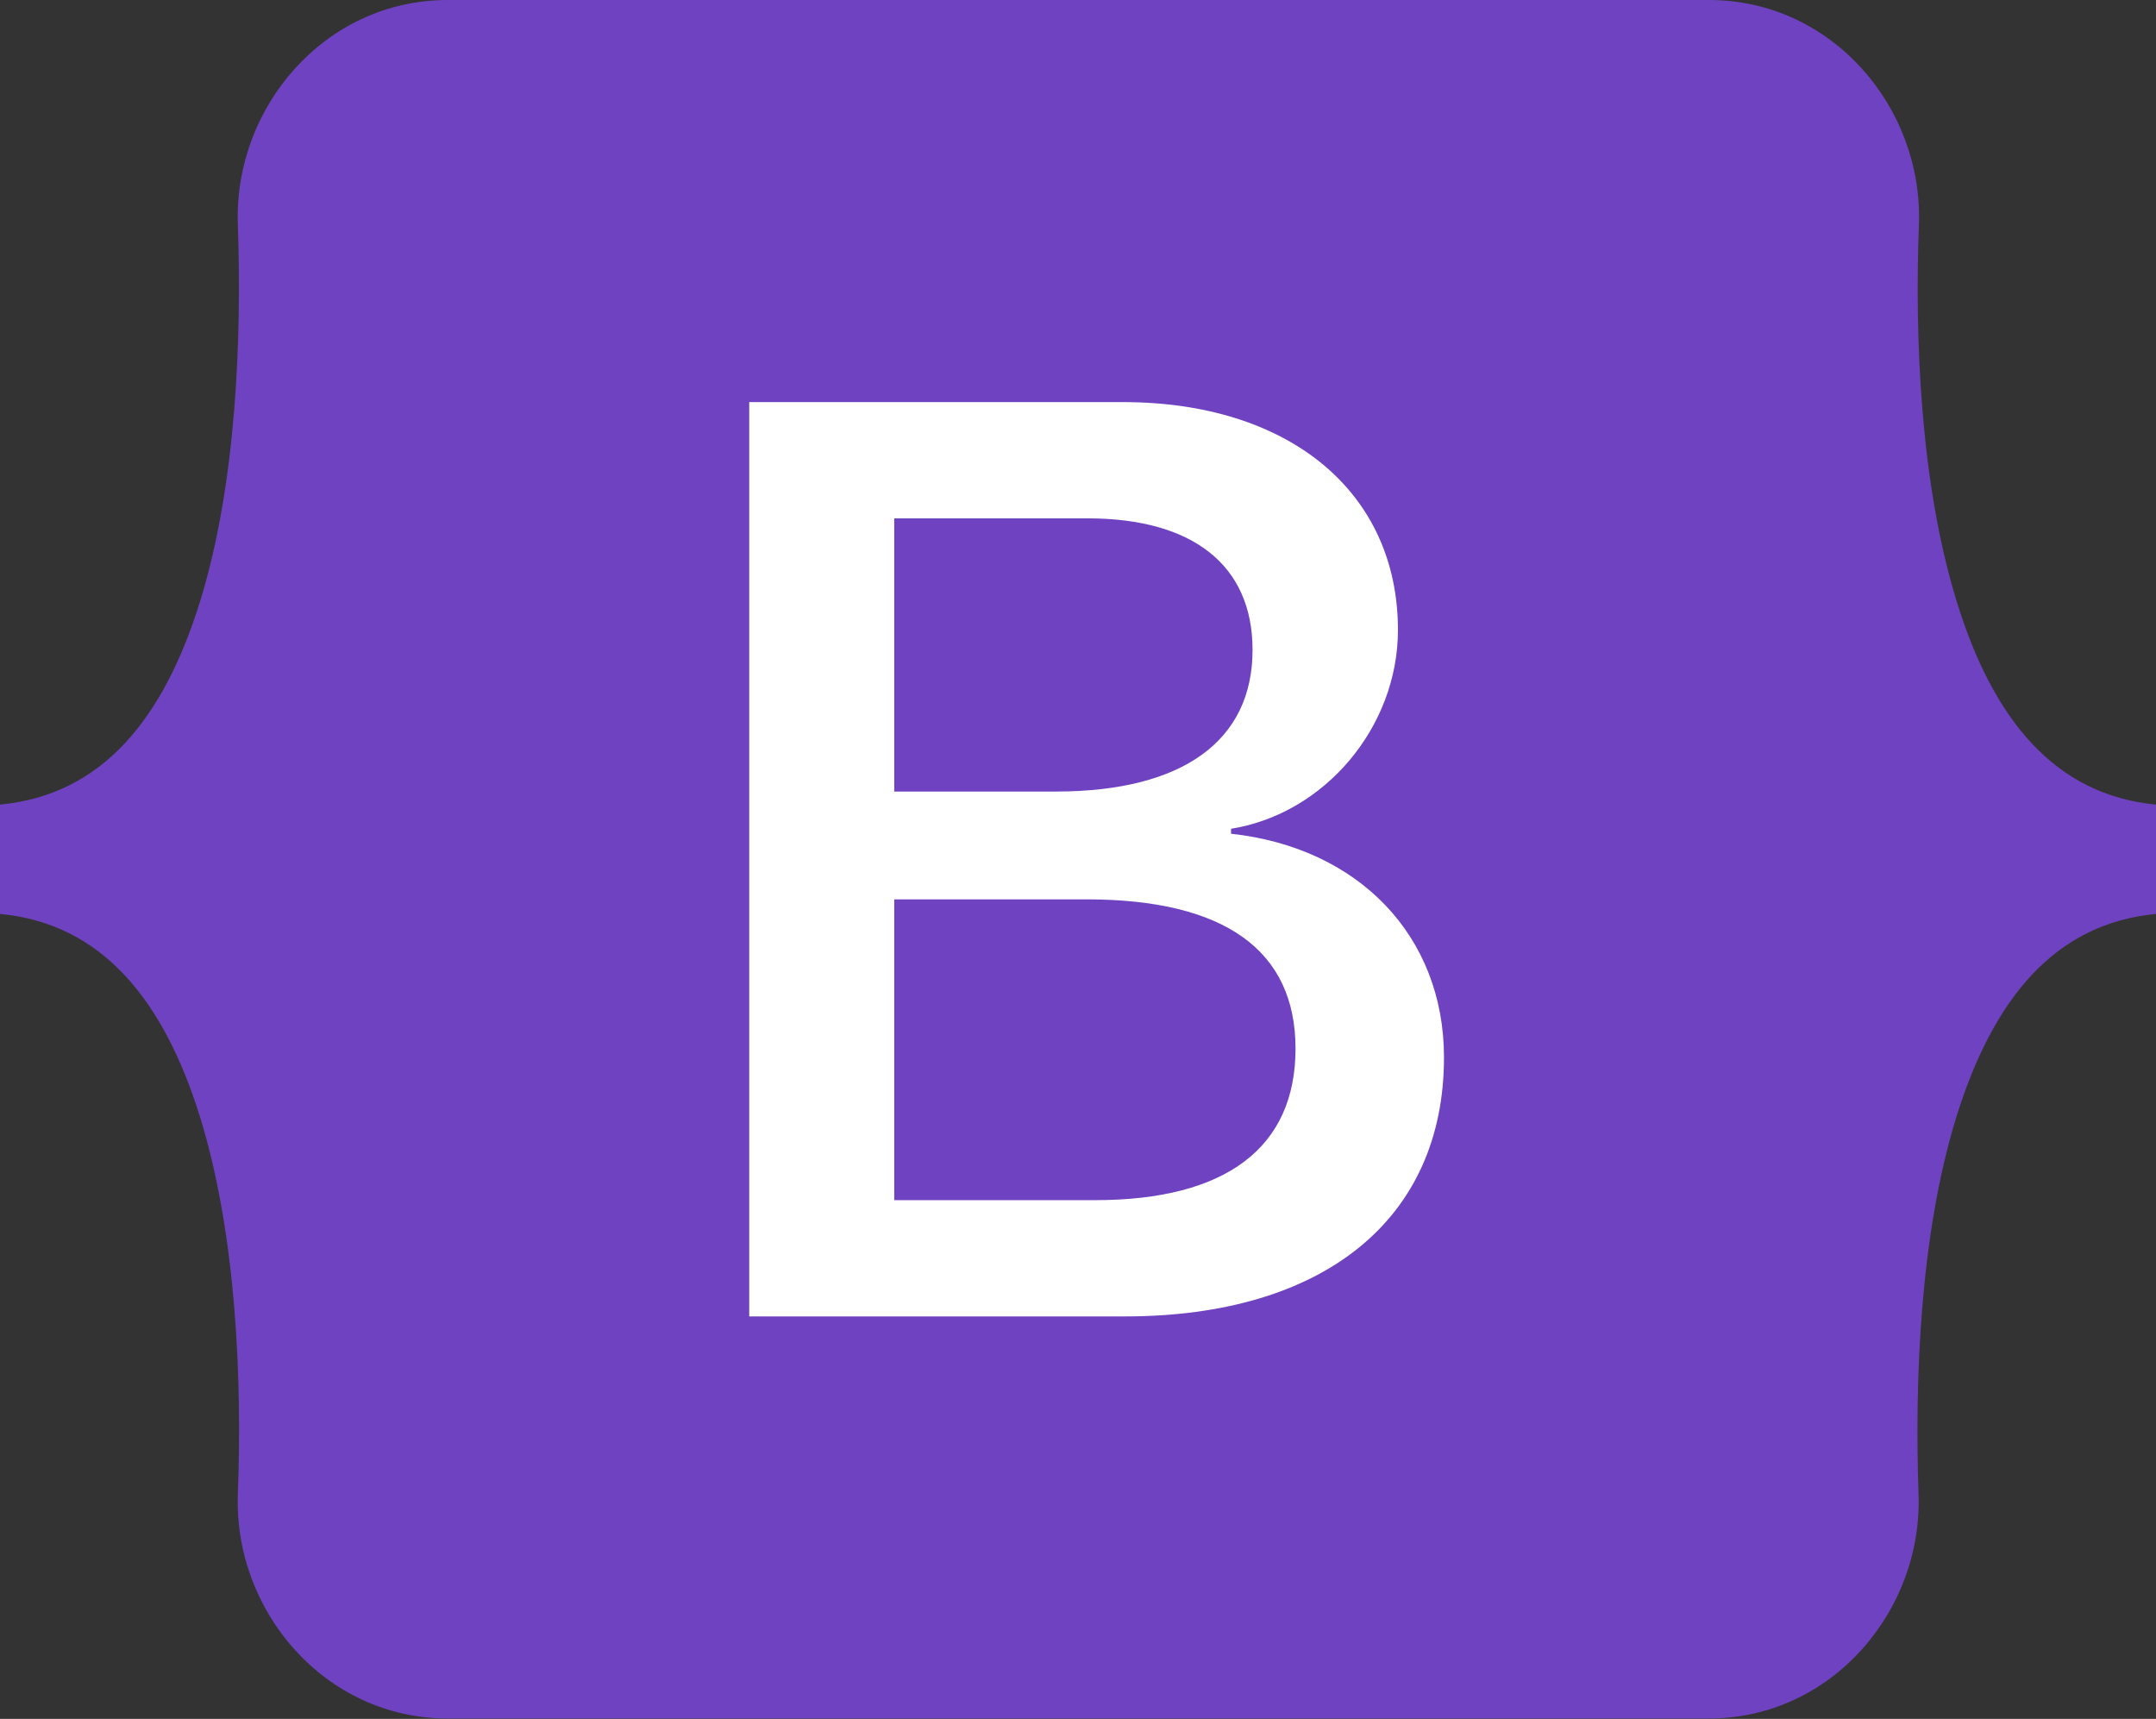 <?xml version="1.0" encoding="UTF-8" standalone="no"?>
<!-- Exported by Character Map UWP -->

<svg
   height="100%"
   viewBox="-50 64 1124 896"
   width="100%"
   version="1.1"
   id="svg1"
   sodipodi:docname="Bootstrap.svg"
   inkscape:version="1.3.2 (091e20e, 2023-11-25, custom)"
   xmlns:inkscape="http://www.inkscape.org/namespaces/inkscape"
   xmlns:sodipodi="http://sodipodi.sourceforge.net/DTD/sodipodi-0.dtd"
   xmlns="http://www.w3.org/2000/svg"
   xmlns:svg="http://www.w3.org/2000/svg">
  <rect x="-50" y="64" width="1124" height="896" fill="#333333" stroke="none"/>
  <defs
     id="defs1" />
  <sodipodi:namedview
     id="namedview1"
     pagecolor="#ffffff"
     bordercolor="#000000"
     borderopacity="0.25"
     inkscape:showpageshadow="2"
     inkscape:pageopacity="0.0"
     inkscape:pagecheckerboard="0"
     inkscape:deskcolor="#d1d1d1"
     inkscape:zoom="0.8113879"
     inkscape:cx="562"
     inkscape:cy="449.23026"
     inkscape:window-width="1920"
     inkscape:window-height="1009"
     inkscape:window-x="-8"
     inkscape:window-y="-8"
     inkscape:window-maximized="1"
     inkscape:current-layer="svg1" />
  <rect
     style="fill:#ffffff"
     id="rect1"
     width="467.101"
     height="597.741"
     x="274.136"
     y="206.965" />
  <path
     d="M603,402.8C603,358.6 571.8,334.2 517,334.2L416.2,334.2L416.2,476.6L501.2,476.6C566.8,476.4 603,450 603,402.8ZM970,377.2C951,315.4 948.2,239.6 950.4,181C952.6,120 905,64 841,64L183.4,64C119.2,64 71.8,120.2 74,181C76,239.6 73.4,315.4 54.4,377.2C35.2,439.2 3,478.4 -50,483.4L-50,540.4C2.8,545.4 35.2,584.6 54.4,646.6C73.4,708.4 76.2,784.2 74,842.8C71.8,903.8 119.4,959.8 183.4,959.8L840.8,959.8C905,959.8 952.4,903.6 950.2,842.8C948.2,784.2 950.8,708.4 969.8,646.6C989,584.6 1021.2,545.4 1074,540.4L1074,483.4C1021.4,478.4 989,439.2 970,377.2ZM536.4,750.2L340.6,750.2L340.6,273.6L535.4,273.6C622,273.6 678.8,320.4 678.8,392.4C678.8,443 640.6,488.2 591.8,496L591.8,498.6C658.2,505.8 702.8,551.8 702.8,615.2C702.8,699.4 640.2,750.2 536.4,750.2ZM516.4,532.8L416.2,532.8L416.2,689.6L520.8,689.6C589.2,689.6 625.4,662.2 625.4,610.6C625.4,559.2 588.2,532.8 516.4,532.8Z"
     fill="#000000"
     fill-opacity="1"
     id="path1"
     style="fill:#6f42c1;fill-opacity:1" />
</svg>
